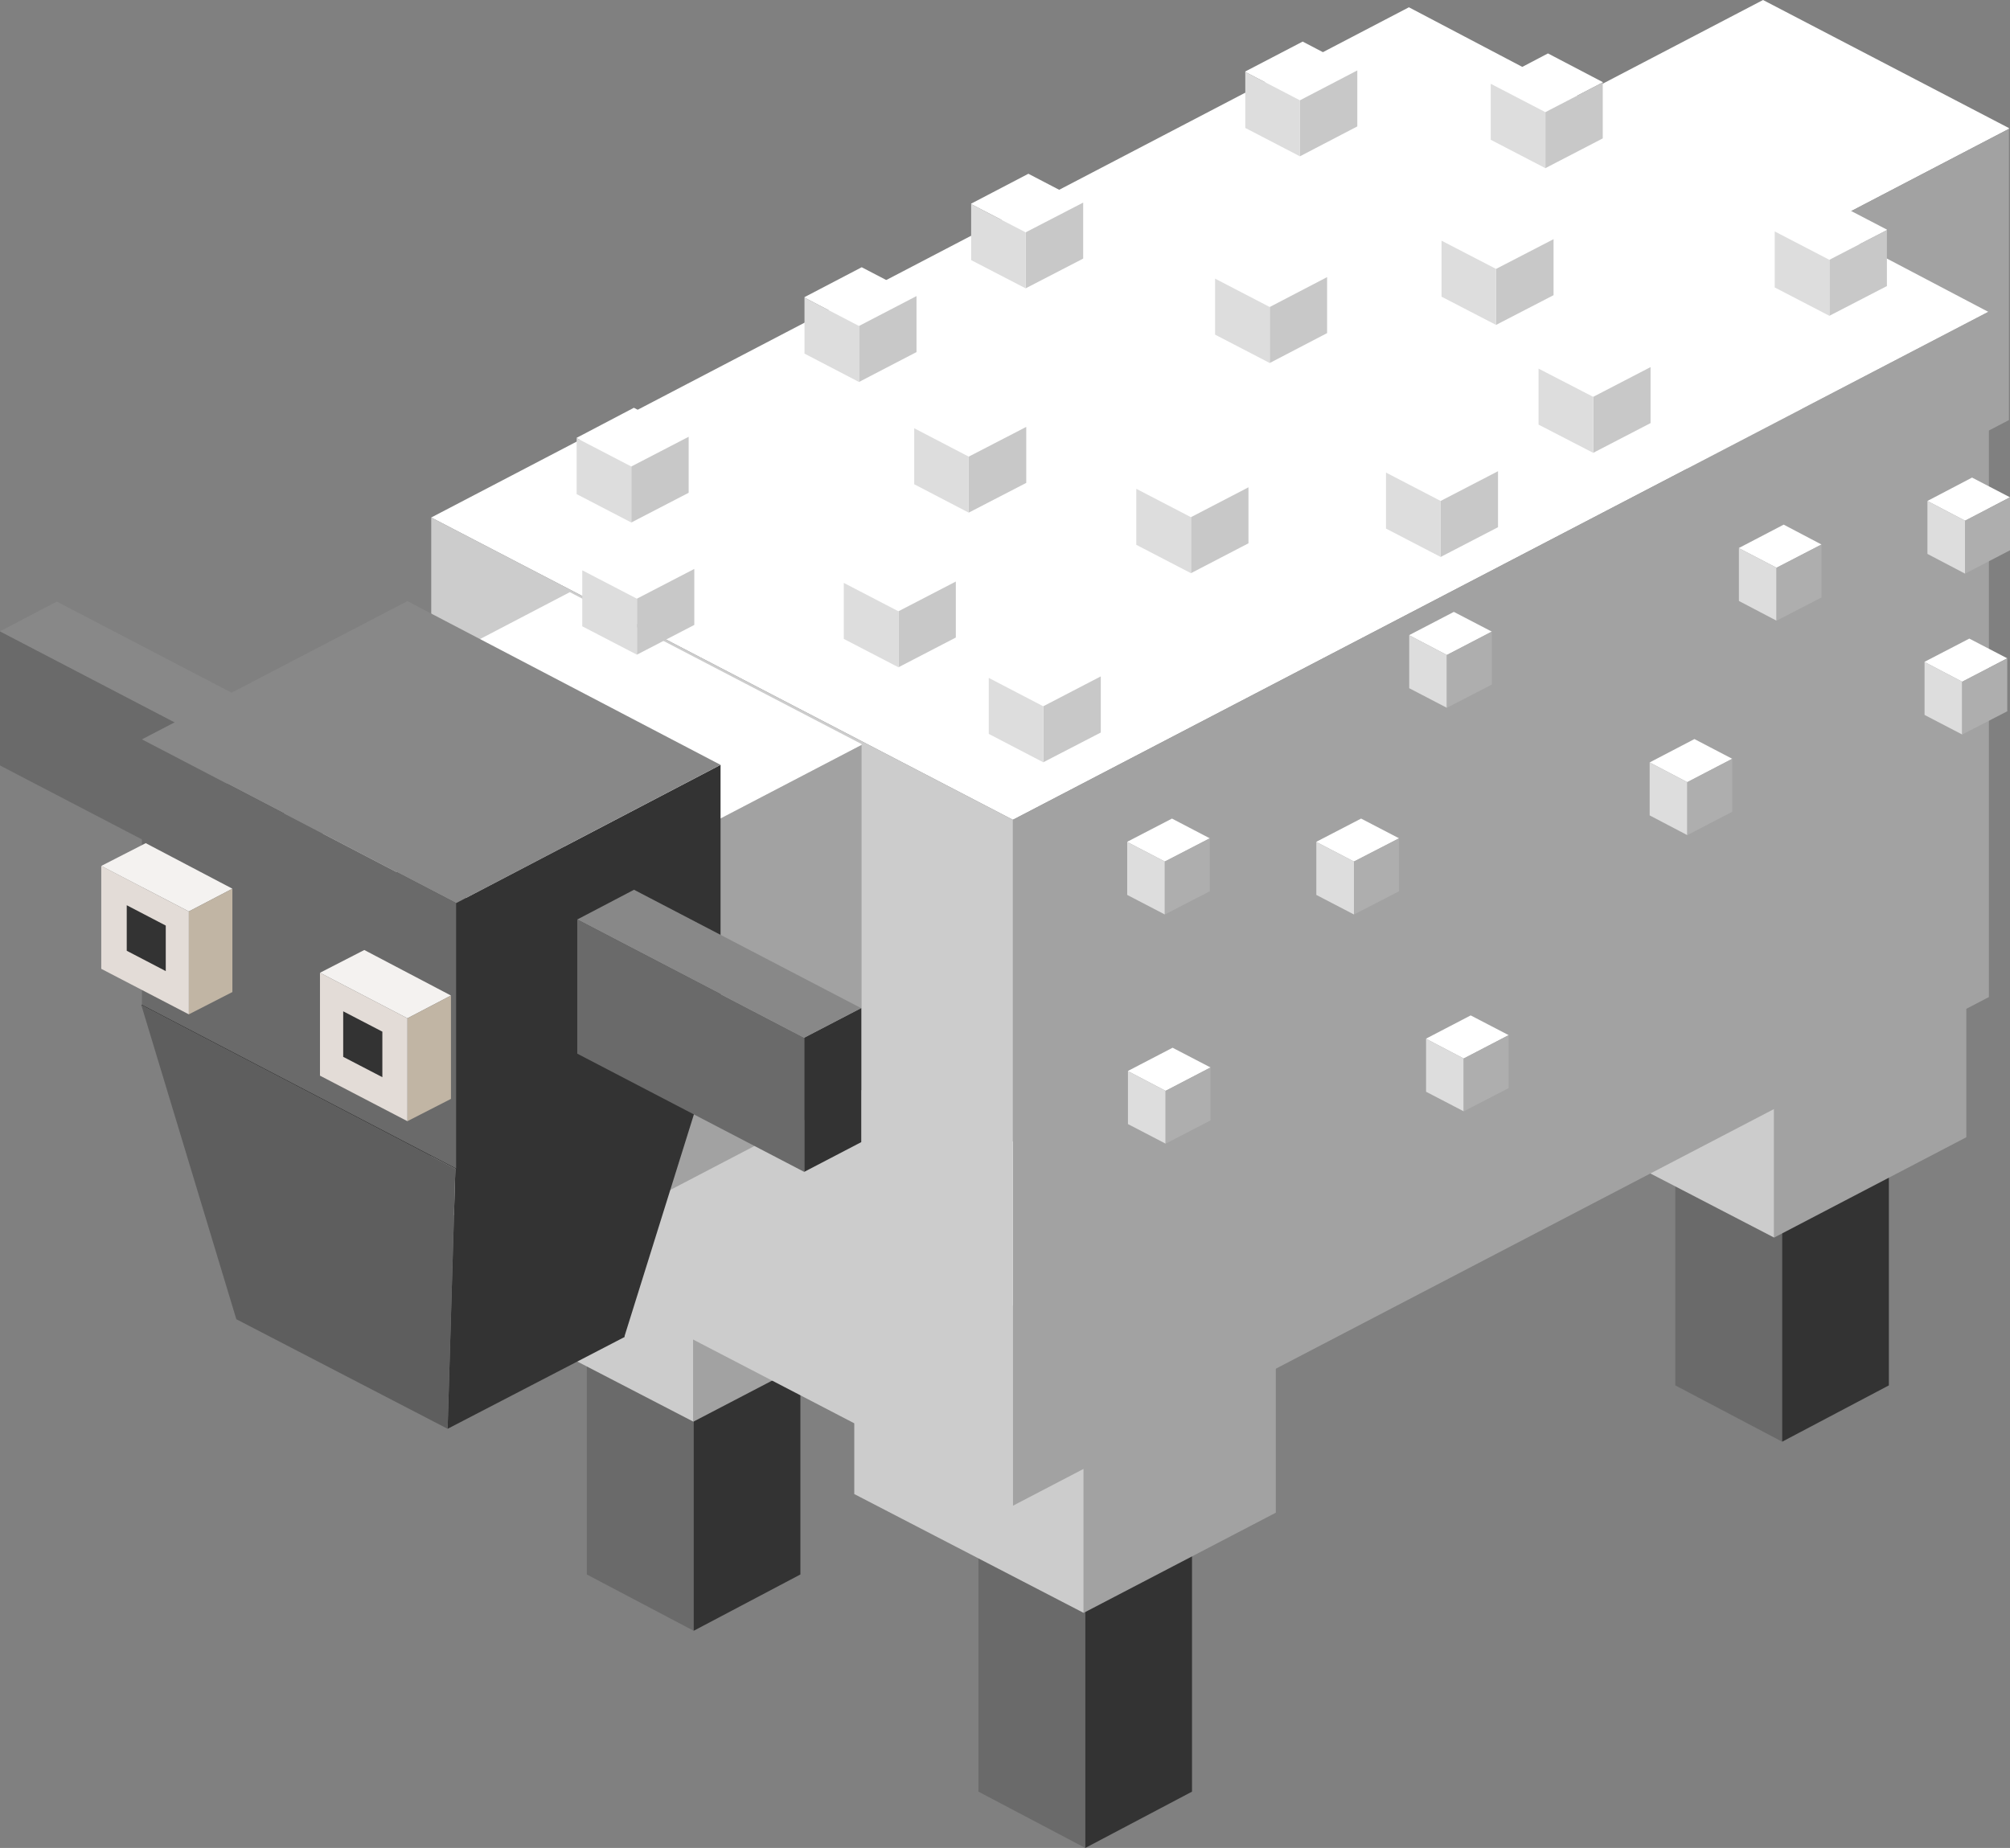 <svg xmlns="http://www.w3.org/2000/svg" viewBox="0 0 132.42 121.77"><rect x="0" y="0" width="132.42" height="121.77" fill="#808080" stroke="none"/><defs><style>.cls-1{fill:#6a6a6a;}.cls-1,.cls-10,.cls-11,.cls-12,.cls-13,.cls-2,.cls-3,.cls-4,.cls-5,.cls-6,.cls-7,.cls-8,.cls-9{fill-rule:evenodd;}.cls-2{fill:#333;}.cls-3{fill:#fff;}.cls-4{fill:#a2a2a2;}.cls-5{fill:#ccc;}.cls-6{fill:#5e5e5e;}.cls-7{fill:#888;}.cls-8{fill:#c8c8c8;}.cls-9{fill:#ddd;}.cls-10{fill:#aeaeae;}.cls-11{fill:#f4f2f0;}.cls-12{fill:#c1b5a4;}.cls-13{fill:#e3dcd7;}</style></defs><title>sheep</title><g id="Layer_2" data-name="Layer 2"><g id="Layer_1-2" data-name="Layer 1"><polygon class="cls-1" points="52.67 78.42 45.7 82.06 45.7 107.46 38.66 103.75 38.66 78.42 45.7 74.71 52.67 78.42"/><polygon class="cls-2" points="45.7 107.46 45.7 82.06 52.67 78.42 52.73 78.42 52.73 103.75 45.7 107.46"/><polygon class="cls-1" points="78.47 92.73 71.5 96.38 71.5 121.77 64.46 118.06 64.46 92.73 71.5 89.03 78.47 92.73"/><polygon class="cls-2" points="71.5 121.77 71.5 96.38 78.47 92.73 78.53 92.73 78.53 118.06 71.5 121.77"/><polygon class="cls-3" points="71.39 88.48 56.28 80.65 69.02 74.01 84.05 81.84 84.05 81.88 71.39 88.48"/><polygon class="cls-4" points="71.39 106.28 71.39 88.48 84.05 81.88 84.05 99.68 71.39 106.28"/><polygon class="cls-5" points="56.28 80.65 71.39 88.48 71.39 106.28 56.28 98.45 56.28 80.65"/><polygon class="cls-1" points="124.38 65.96 117.41 69.61 117.41 95 110.37 91.29 110.37 65.96 117.41 62.25 124.38 65.96"/><polygon class="cls-2" points="124.38 65.96 124.44 65.96 124.44 91.29 117.41 95 117.41 69.61 124.38 65.96"/><polygon class="cls-3" points="116.88 63.75 101.77 55.91 114.51 49.27 129.54 57.1 129.54 57.14 116.88 63.75"/><polygon class="cls-4" points="116.88 81.55 116.88 63.75 129.54 57.14 129.54 74.94 116.88 81.55"/><polygon class="cls-5" points="101.77 55.91 116.88 63.75 116.88 81.55 101.77 73.72 101.77 55.91"/><polygon class="cls-3" points="45.68 75.88 30.57 68.05 43.31 61.41 58.34 69.24 58.34 69.28 45.68 75.88"/><polygon class="cls-4" points="45.68 93.68 45.68 75.88 58.34 69.28 58.34 87.08 45.68 93.68"/><polygon class="cls-5" points="30.57 68.05 45.68 75.88 45.68 93.68 30.57 85.85 30.57 68.05"/><polygon class="cls-3" points="118.7 15.61 102.42 7.17 116.15 0 132.35 8.44 132.35 8.49 118.7 15.61"/><polygon class="cls-4" points="118.7 34.8 118.7 15.61 132.35 8.49 132.35 27.68 118.7 34.8"/><polygon class="cls-5" points="102.42 7.17 118.7 15.61 118.7 34.8 102.42 26.36 102.42 7.17"/><polygon class="cls-3" points="66.73 54.02 28.41 34.1 92.82 0.48 130.99 20.55 66.73 54.02"/><polygon class="cls-4" points="66.73 99.22 66.73 54.02 130.99 20.55 131.03 20.55 131.03 65.7 66.73 99.22"/><polygon class="cls-5" points="28.41 34.1 66.73 54.02 66.73 99.22 28.41 79.3 28.41 34.1"/><polygon class="cls-3" points="40.58 57.53 21.27 47.52 37.54 39.02 56.76 49.03 56.76 49.09 40.58 57.53"/><polygon class="cls-4" points="40.58 80.28 40.58 57.53 56.76 49.09 56.76 71.83 40.58 80.28"/><polygon class="cls-5" points="21.27 47.52 40.58 57.53 40.58 80.28 21.27 70.27 21.27 47.52"/><polygon class="cls-2" points="29.49 94.15 30 77.02 9.31 66.23 26.8 57.13 47.42 67.91 47.42 67.98 41.15 88.03 41.15 88.1 29.49 94.15"/><polygon class="cls-6" points="9.31 66.23 30 77.02 29.49 94.15 15.57 86.93 9.31 66.23"/><polygon class="cls-2" points="14.95 49.39 14.95 58.23 18.71 56.27 18.71 47.45 18.7 47.44 14.95 49.39"/><polygon class="cls-1" points="14.95 49.39 0 41.6 0 50.44 14.95 58.23 14.95 49.39"/><polygon class="cls-7" points="0 41.6 14.95 49.39 18.7 47.44 3.74 39.64 0 41.6"/><polygon class="cls-2" points="30.05 59.51 47.47 50.4 47.47 67.89 30.05 77 30.05 59.51"/><polygon class="cls-1" points="9.35 48.72 30.05 59.51 30.05 77 9.35 66.21 9.35 48.72"/><polygon class="cls-7" points="47.47 50.4 30.05 59.51 9.35 48.72 26.84 39.61 47.47 50.4"/><polygon class="cls-2" points="56.73 66.43 52.98 68.38 52.98 77.22 56.74 75.26 56.74 66.44 56.73 66.43"/><polygon class="cls-1" points="52.98 68.38 38.03 60.59 38.03 69.43 52.98 77.22 52.98 68.38"/><polygon class="cls-7" points="38.03 60.59 52.98 68.38 56.73 66.43 41.77 58.63 38.03 60.59"/><polygon class="cls-3" points="41.59 30.74 37.99 28.87 37.99 28.85 41.76 26.87 45.37 28.75 45.37 28.78 41.59 30.74"/><polygon class="cls-8" points="41.59 34.43 41.59 30.74 45.37 28.78 45.37 32.47 41.59 34.43"/><polygon class="cls-9" points="41.59 30.74 41.59 34.43 37.99 32.56 37.99 28.87 41.59 30.74"/><polygon class="cls-3" points="71.36 13.35 67.57 15.31 63.98 13.45 63.98 13.42 67.75 11.45 71.36 13.33 71.36 13.35"/><polygon class="cls-8" points="67.57 19 67.57 15.31 71.36 13.35 71.36 17.04 67.57 19"/><polygon class="cls-9" points="67.57 15.31 67.57 19 63.98 17.14 63.98 13.45 67.57 15.31"/><polygon class="cls-3" points="63.82 30.09 60.23 28.22 60.23 28.2 64 26.23 67.61 28.11 67.61 28.13 63.82 30.09"/><polygon class="cls-8" points="63.82 33.78 63.82 30.09 67.61 28.13 67.61 31.82 63.82 33.78"/><polygon class="cls-9" points="63.82 30.09 63.82 33.78 60.23 31.91 60.23 28.22 63.82 30.09"/><polygon class="cls-3" points="89.42 4.64 85.64 6.61 82.04 4.74 82.04 4.71 85.82 2.74 89.42 4.62 89.42 4.64"/><polygon class="cls-8" points="85.64 10.3 85.64 6.61 89.42 4.64 89.42 8.33 85.64 10.3"/><polygon class="cls-9" points="85.64 6.61 85.64 10.3 82.04 8.43 82.04 4.74 85.64 6.61"/><polygon class="cls-3" points="83.65 20.23 80.05 18.36 80.05 18.33 83.83 16.36 87.43 18.24 87.43 18.26 83.65 20.23"/><polygon class="cls-8" points="83.65 23.92 83.65 20.23 87.43 18.26 87.43 21.95 83.65 23.92"/><polygon class="cls-9" points="83.65 20.23 83.65 23.92 80.05 22.05 80.05 18.36 83.65 20.23"/><polygon class="cls-3" points="72.52 44.57 68.73 46.54 65.14 44.67 65.14 44.65 68.91 42.67 72.52 44.55 72.52 44.57"/><polygon class="cls-8" points="68.73 50.23 68.73 46.54 72.52 44.57 72.52 48.27 68.73 50.23"/><polygon class="cls-9" points="68.73 46.54 68.73 50.23 65.14 48.36 65.14 44.67 68.73 46.54"/><polygon class="cls-3" points="78.46 34.08 74.86 32.21 74.86 32.18 78.64 30.21 82.25 32.09 82.25 32.11 78.46 34.08"/><polygon class="cls-8" points="78.46 37.77 78.46 34.08 82.25 32.11 82.25 35.8 78.46 37.77"/><polygon class="cls-9" points="78.46 34.08 78.46 37.77 74.86 35.9 74.86 32.21 78.46 34.08"/><polygon class="cls-3" points="108.74 24.19 104.96 26.15 101.36 24.29 101.36 24.26 105.13 22.29 108.74 24.17 108.74 24.19"/><polygon class="cls-8" points="104.96 29.84 104.96 26.15 108.74 24.19 108.74 27.88 104.96 29.84"/><polygon class="cls-9" points="104.96 26.15 104.96 29.84 101.36 27.98 101.36 24.29 104.96 26.15"/><polygon class="cls-3" points="120.52 17.12 116.92 15.25 116.92 15.23 120.7 13.25 124.31 15.13 124.31 15.16 120.52 17.12"/><polygon class="cls-8" points="120.52 20.81 120.52 17.12 124.31 15.16 124.31 18.85 120.52 20.81"/><polygon class="cls-9" points="120.52 17.12 120.52 20.81 116.92 18.94 116.92 15.25 120.52 17.12"/><polygon class="cls-3" points="105.59 5.43 101.81 7.39 98.21 5.52 98.21 5.5 101.98 3.52 105.59 5.41 105.59 5.43"/><polygon class="cls-8" points="101.81 11.08 101.81 7.39 105.59 5.43 105.59 9.12 101.81 11.08"/><polygon class="cls-9" points="101.81 7.39 101.81 11.08 98.21 9.21 98.21 5.52 101.81 7.39"/><polygon class="cls-3" points="98.56 17.72 94.97 15.86 94.97 15.83 98.74 13.86 102.35 15.74 102.35 15.76 98.56 17.72"/><polygon class="cls-8" points="98.56 21.41 98.56 17.72 102.35 15.76 102.35 19.45 98.56 21.41"/><polygon class="cls-9" points="98.56 17.72 98.56 21.41 94.97 19.55 94.97 15.86 98.56 17.72"/><polygon class="cls-3" points="45.74 37.49 41.96 39.45 38.36 37.58 38.36 37.56 42.13 35.58 45.74 37.46 45.74 37.49"/><polygon class="cls-8" points="41.96 43.14 41.96 39.45 45.74 37.49 45.74 41.18 41.96 43.14"/><polygon class="cls-9" points="41.96 39.45 41.96 43.14 38.36 41.27 38.36 37.58 41.96 39.45"/><polygon class="cls-3" points="59.19 40.28 55.59 38.41 55.59 38.39 59.37 36.42 62.97 38.3 62.97 38.32 59.19 40.28"/><polygon class="cls-8" points="59.19 43.97 59.19 40.28 62.97 38.32 62.97 42.01 59.19 43.97"/><polygon class="cls-9" points="59.19 40.28 59.19 43.97 55.59 42.1 55.59 38.41 59.19 40.28"/><polygon class="cls-3" points="60.38 19.51 56.59 21.48 53 19.61 53 19.58 56.77 17.61 60.38 19.49 60.38 19.51"/><polygon class="cls-8" points="56.59 25.17 56.59 21.48 60.38 19.51 60.38 23.2 56.59 25.17"/><polygon class="cls-9" points="56.59 21.48 56.59 25.17 53 23.3 53 19.61 56.59 21.48"/><polygon class="cls-3" points="94.91 33.01 91.31 31.14 91.31 31.12 95.08 29.14 98.69 31.02 98.69 31.05 94.91 33.01"/><polygon class="cls-8" points="94.91 36.7 94.91 33.01 98.69 31.05 98.69 34.74 94.91 36.7"/><polygon class="cls-9" points="94.91 33.01 94.91 36.7 91.31 34.83 91.31 31.14 94.91 33.01"/><polygon class="cls-3" points="117.04 37.41 120 35.88 117.51 34.57 114.56 36.11 114.56 36.12 117.04 37.41"/><polygon class="cls-9" points="114.56 36.12 114.56 39.6 117.04 40.9 117.04 37.41 114.56 36.12"/><polygon class="cls-10" points="120 35.88 117.04 37.41 117.04 40.9 120 39.37 120 35.88"/><polygon class="cls-3" points="76.74 56.77 79.7 55.24 77.21 53.94 74.26 55.47 74.26 55.48 76.74 56.77"/><polygon class="cls-9" points="74.26 55.48 74.26 58.97 76.74 60.26 76.74 56.77 74.26 55.48"/><polygon class="cls-10" points="79.7 55.24 76.74 56.77 76.74 60.26 79.7 58.73 79.7 55.24"/><polygon class="cls-3" points="95.32 43.16 98.28 41.62 95.78 40.32 92.84 41.85 92.84 41.86 95.32 43.16"/><polygon class="cls-9" points="92.84 41.86 92.84 45.35 95.32 46.64 95.32 43.16 92.84 41.86"/><polygon class="cls-10" points="98.28 41.62 95.32 43.16 95.32 46.64 98.28 45.11 98.28 41.62"/><polygon class="cls-3" points="89.2 56.77 92.17 55.24 89.67 53.94 86.72 55.47 86.72 55.48 89.2 56.77"/><polygon class="cls-9" points="86.72 55.48 86.72 58.97 89.2 60.26 89.2 56.77 86.72 55.48"/><polygon class="cls-10" points="92.17 55.24 89.2 56.77 89.2 60.26 92.17 58.73 92.17 55.24"/><polygon class="cls-3" points="111.16 51.54 114.12 50 111.63 48.7 108.68 50.24 108.68 50.24 111.16 51.54"/><polygon class="cls-9" points="108.68 50.24 108.68 53.73 111.16 55.03 111.16 51.54 108.68 50.24"/><polygon class="cls-10" points="114.12 50 111.16 51.54 111.16 55.03 114.12 53.49 114.12 50"/><polygon class="cls-3" points="96.43 69.75 99.39 68.21 96.89 66.91 93.95 68.44 93.95 68.45 96.43 69.75"/><polygon class="cls-9" points="93.95 68.45 93.95 71.94 96.43 73.23 96.43 69.75 93.95 68.45"/><polygon class="cls-10" points="99.39 68.21 96.43 69.75 96.43 73.23 99.39 71.7 99.39 68.21"/><polygon class="cls-3" points="76.79 71.88 79.75 70.34 77.25 69.04 74.31 70.57 74.31 70.58 76.79 71.88"/><polygon class="cls-9" points="74.31 70.58 74.31 74.07 76.79 75.36 76.79 71.88 74.31 70.58"/><polygon class="cls-10" points="79.75 70.34 76.79 71.88 76.79 75.36 79.75 73.83 79.75 70.34"/><polygon class="cls-3" points="129.27 44.92 132.24 43.38 129.74 42.08 126.79 43.61 126.79 43.62 129.27 44.92"/><polygon class="cls-9" points="126.79 43.62 126.79 47.11 129.27 48.4 129.27 44.92 126.79 43.62"/><polygon class="cls-10" points="132.24 43.38 129.27 44.92 129.27 48.4 132.24 46.87 132.24 43.38"/><polygon class="cls-3" points="129.46 34.31 132.42 32.77 129.92 31.47 126.98 33.01 126.98 33.01 129.46 34.31"/><polygon class="cls-9" points="126.98 33.01 126.98 36.5 129.46 37.8 129.46 34.31 126.98 33.01"/><polygon class="cls-10" points="132.42 32.77 129.46 34.31 129.46 37.8 132.42 36.26 132.42 32.77"/><polygon class="cls-11" points="15.31 58.56 12.44 60.06 6.67 57.06 9.6 55.56 15.31 58.56"/><polygon class="cls-12" points="15.31 58.56 15.31 65.37 12.44 66.84 12.44 60.06 15.31 58.56"/><polygon class="cls-13" points="12.44 60.06 12.44 66.84 6.67 63.84 6.67 57.06 12.44 60.06"/><polygon class="cls-2" points="8.35 62.65 8.35 59.65 10.92 60.99 10.92 63.99 8.35 62.65"/><polygon class="cls-11" points="29.71 65.6 26.84 67.1 21.08 64.1 24 62.6 29.71 65.6"/><polygon class="cls-12" points="29.71 65.6 29.71 72.41 26.84 73.88 26.84 67.1 29.71 65.6"/><polygon class="cls-13" points="26.84 67.1 26.84 73.88 21.08 70.88 21.08 64.1 26.84 67.1"/><polygon class="cls-2" points="22.61 69.64 22.61 66.64 25.19 67.98 25.19 70.98 22.61 69.64"/></g></g></svg>